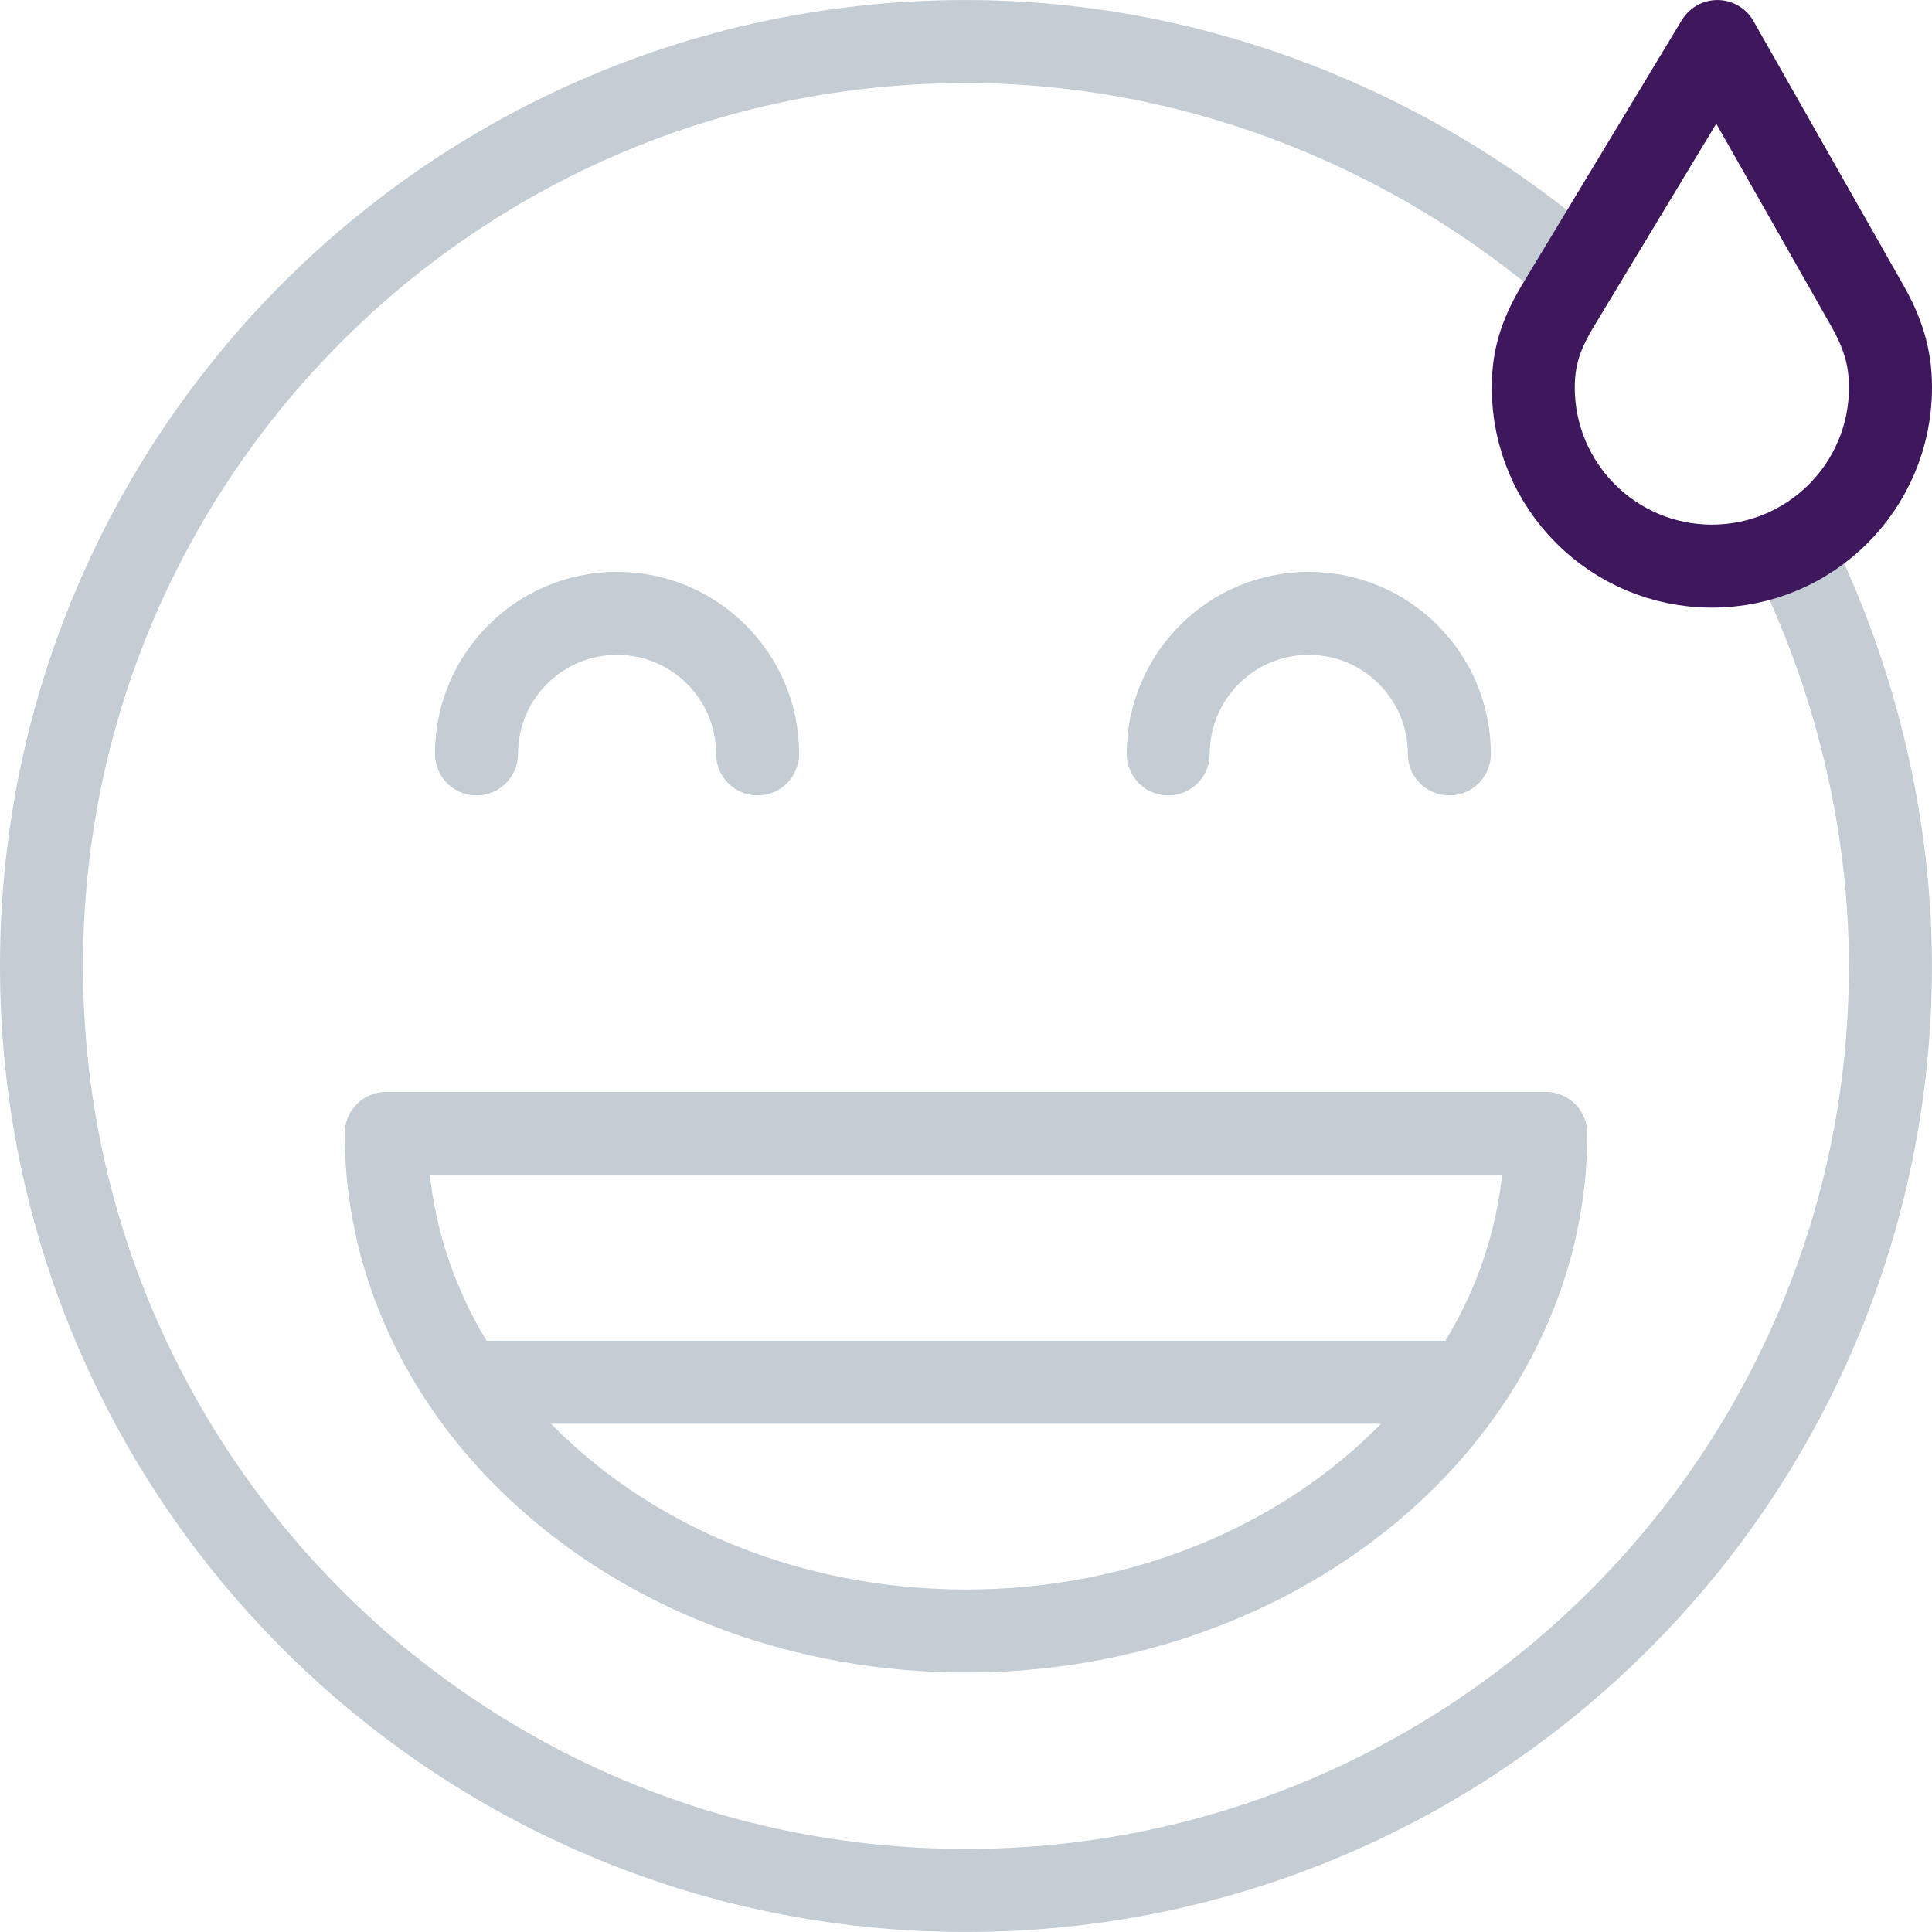 <svg xmlns="http://www.w3.org/2000/svg" version="1.1" xmlns:xlink="http://www.w3.org/1999/xlink" xmlns:svgjs="http://svgjs.com/svgjs" width="512" height="512" x="0" y="0" viewBox="0 0 512 512" style="enable-background:new 0 0 512 512" xml:space="preserve" class=""><g><path d="M474.596 145.206c16.422 32.898 26.388 71.526 26.388 110.794 0 135.306-109.687 244.992-244.992 244.992S11 391.306 11 256 120.687 11.008 255.992 11.008c61.533 0 119.121 23.857 162.15 61.32" style="stroke-width:22;stroke-linecap:round;stroke-linejoin:round;stroke-miterlimit:10;" fill="none" stroke="#c4ccd4" stroke-width="22" stroke-linecap="round" stroke-linejoin="round" stroke-miterlimit="10" data-original="#000000" class=""></path><path d="M126.275 199.791c0-20.571 16.676-37.248 37.248-37.248s37.248 16.676 37.248 37.248M309.596 199.791c0-20.571 16.676-37.248 37.248-37.248s37.248 16.676 37.248 37.248M409.652 300.373c0 72.827-68.792 131.865-153.652 131.865S102.348 373.2 102.348 300.373h307.304zM123.088 366.305h265.864" style="stroke-width:22;stroke-linecap:round;stroke-linejoin:round;stroke-miterlimit:10;" fill="none" stroke="#c4ccd4" stroke-width="22" stroke-linecap="round" stroke-linejoin="round" stroke-miterlimit="10" data-original="#000000" class=""></path><path d="m455.122 11.008 39.71 69.965c4.043 7.123 6.168 13.531 6.168 21.721h0c0 26.142-21.192 47.334-47.334 47.334h0c-26.142 0-47.334-21.192-47.334-47.334h0c0-8.622 2.355-14.754 6.81-22.136l41.98-69.55z" style="stroke-width:22;stroke-linecap:round;stroke-linejoin:round;stroke-miterlimit:22.926;" fill="none" stroke="#3e175c" stroke-width="22" stroke-linecap="round" stroke-linejoin="round" stroke-miterlimit="22.926" data-original="#33cccc" class=""></path></g></svg>